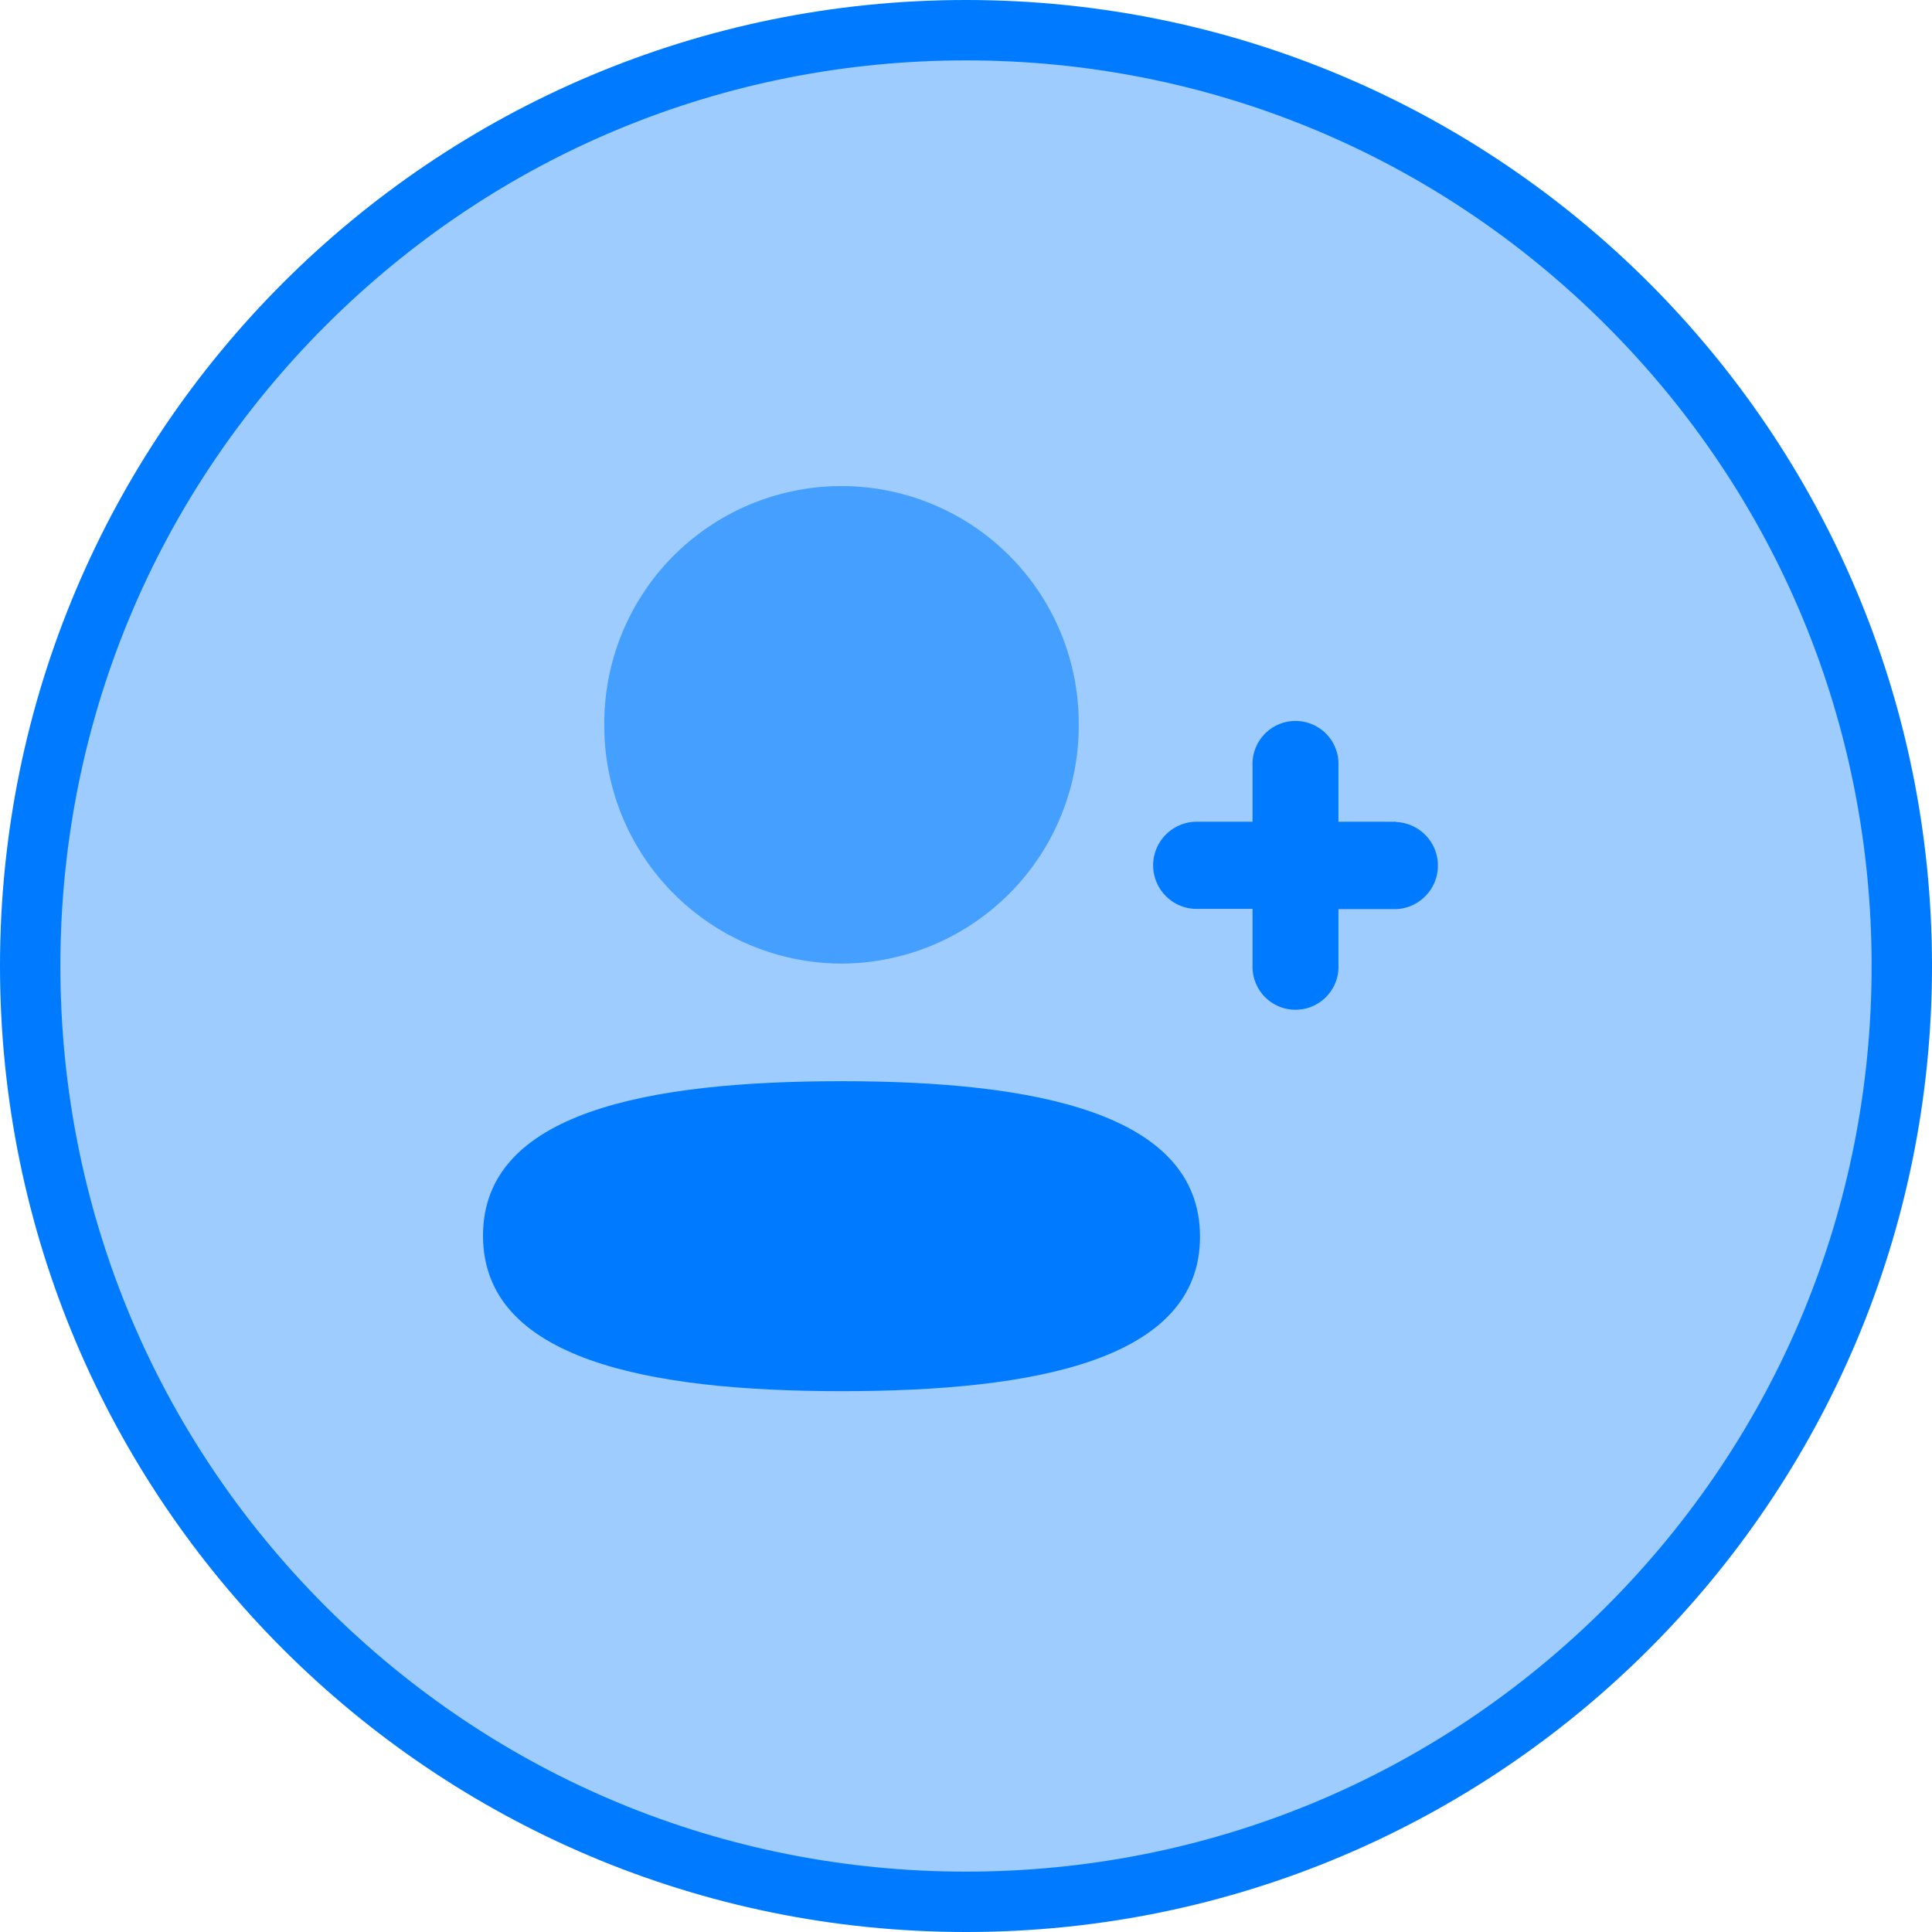 <svg id="cases" xmlns="http://www.w3.org/2000/svg" width="32" height="32" viewBox="0 0 32 32">
  <g id="Caminho_216" data-name="Caminho 216" fill="rgba(0,123,255,0.38)">
    <path d="M 16 31.5 C 11.86 31.5 7.967 29.888 5.04 26.96 C 2.112 24.033 0.5 20.14 0.5 16 C 0.5 11.86 2.112 7.967 5.04 5.04 C 7.967 2.112 11.86 0.5 16 0.5 C 20.14 0.5 24.033 2.112 26.96 5.04 C 29.888 7.967 31.5 11.86 31.5 16 C 31.5 20.14 29.888 24.033 26.96 26.96 C 24.033 29.888 20.14 31.5 16 31.5 Z" stroke="none"/>
    <path d="M 16 1 C 11.993 1 8.227 2.56 5.393 5.393 C 2.56 8.227 1 11.993 1 16 C 1 20.007 2.56 23.773 5.393 26.607 C 8.227 29.44 11.993 31 16 31 C 20.007 31 23.773 29.44 26.607 26.607 C 29.44 23.773 31 20.007 31 16 C 31 11.993 29.44 8.227 26.607 5.393 C 23.773 2.56 20.007 1 16 1 M 16 0 C 24.837 0 32 7.163 32 16 C 32 24.837 24.837 32 16 32 C 7.163 32 0 24.837 0 16 C 0 7.163 7.163 0 16 0 Z" stroke="none" fill="#007bff"/>
  </g>
  <g id="Iconly_Bulk_Add_User" data-name="Iconly/Bulk/Add User" transform="translate(8 8)">
    <g id="Add_User" data-name="Add User">
      <path id="Fill_1" data-name="Fill 1" d="M4.038,1.653H3.086V.722a.712.712,0,1,0-1.423,0v.931H.712a.722.722,0,0,0,0,1.443h.951v.932a.712.712,0,1,0,1.423,0V3.1h.952a.722.722,0,0,0,0-1.443" transform="translate(11.083 3.958)" fill="#007bff"/>
      <path id="Fill_4" data-name="Fill 4" d="M5.938,0C2.735,0,0,.512,0,2.558S2.718,5.134,5.938,5.134c3.2,0,5.938-.512,5.938-2.558S9.157,0,5.938,0" transform="translate(0 9.908)" fill="#007bff"/>
      <path id="Fill_7" data-name="Fill 7" d="M3.929,7.96A3.94,3.94,0,0,0,7.858,3.98,3.929,3.929,0,1,0,0,3.98,3.94,3.94,0,0,0,3.929,7.96" transform="translate(2.009 0)" fill="#007bff" opacity="0.56"/>
    </g>
  </g>
</svg>
